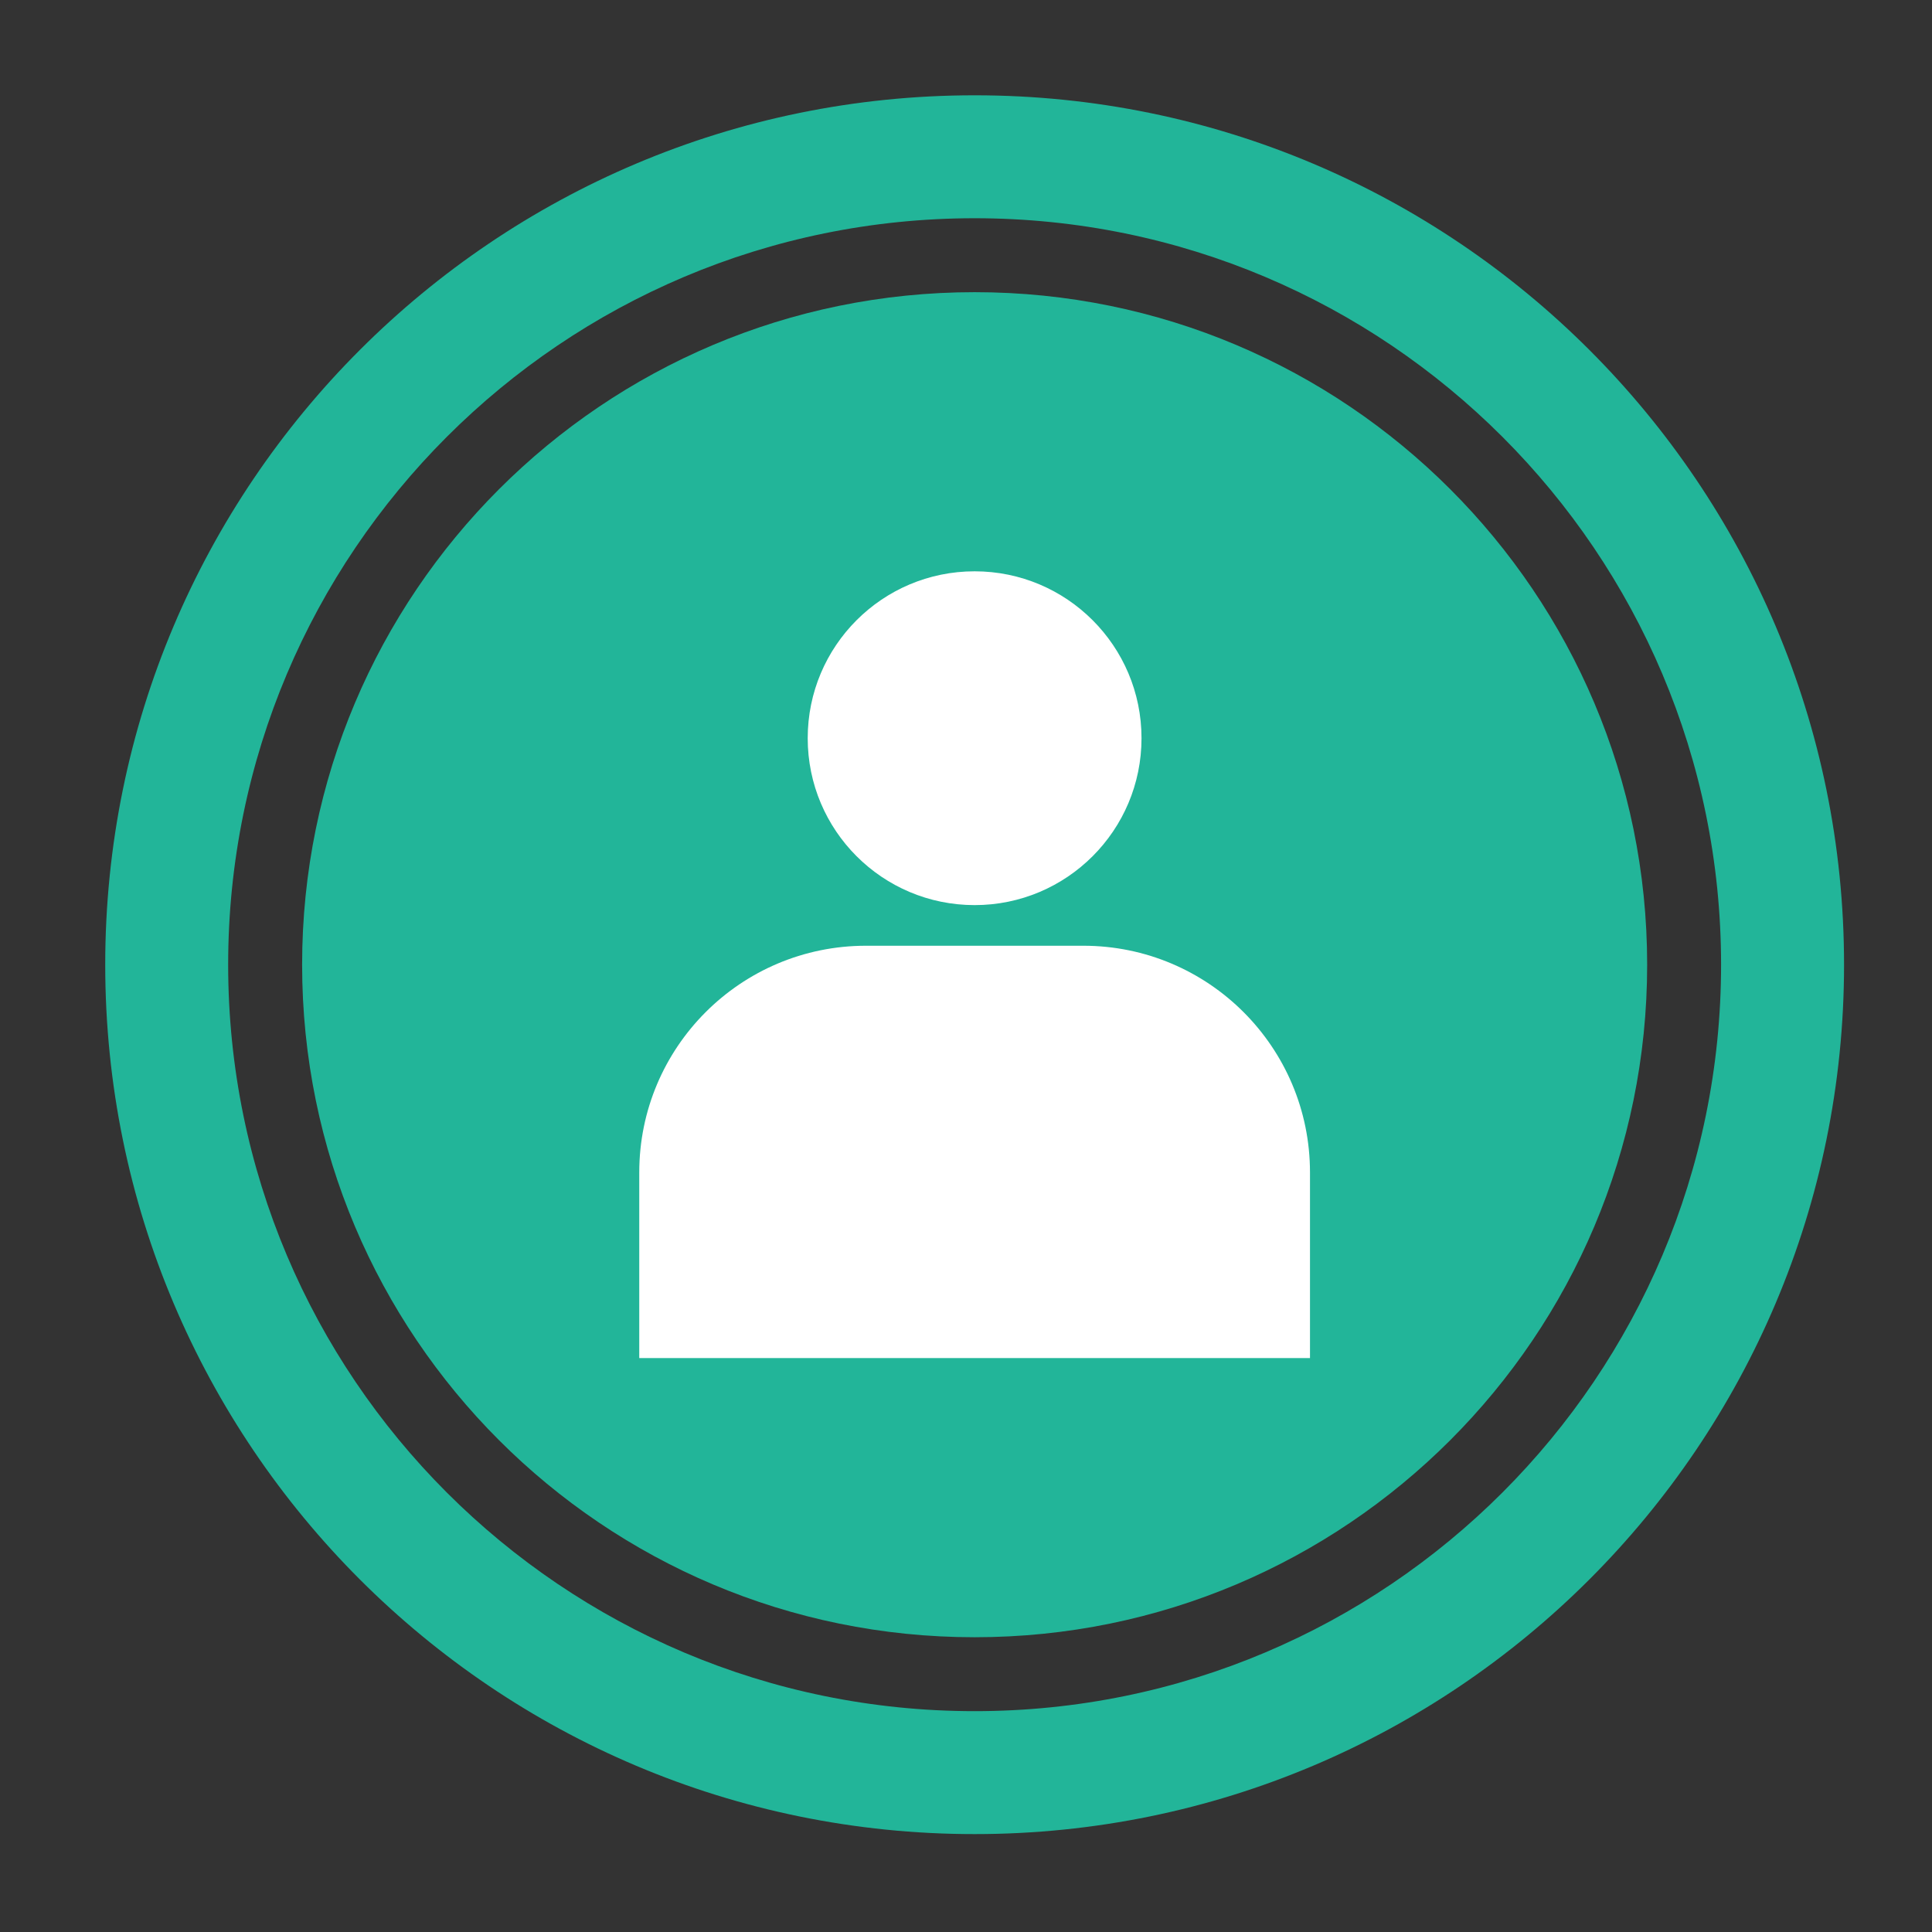 <svg width="300" height="300" xmlns="http://www.w3.org/2000/svg">
 <rect width="100%" height="100%" fill="#333333" stroke="none"/>
 <g>
  <path fill="#22b599" d="m151.338,14.798c-74.558,0 -134.998,60.442 -134.998,134.999c0,74.562 60.44,135.001 134.998,135.001c74.557,0 135.005,-60.439 135.005,-135.001c-0,-74.557 -60.448,-134.999 -135.005,-134.999zm0,250.91c-64.014,0 -115.909,-51.897 -115.909,-115.911c0,-64.013 51.895,-115.91 115.909,-115.91c64.017,0 115.91,51.897 115.91,115.91c0,64.014 -51.894,115.911 -115.91,115.911z"/>
  <path fill="#22b599" d="m255.77,149.797c0,57.677 -46.756,104.433 -104.432,104.433c-57.675,0 -104.426,-46.756 -104.426,-104.433c0,-57.674 46.751,-104.428 104.426,-104.428c57.676,0 104.432,46.754 104.432,104.428z"/>
  <g>
   <path fill="#FFFFFF" d="m151.338,88.713c14.31,0 25.916,11.603 25.916,25.917c0,14.314 -11.606,25.915 -25.916,25.915c-14.316,0 -25.917,-11.601 -25.917,-25.915c0,-14.314 11.6,-25.917 25.917,-25.917z"/>
   <path fill="#FFFFFF" d="m203.415,210.883h-104.151v-28.824c0,-19.443 15.754,-35.205 35.207,-35.205h33.739c19.443,0 35.205,15.762 35.205,35.205v28.824l0,0z"/>
  </g>
  <title>Layer 1</title>
 </g>
</svg>